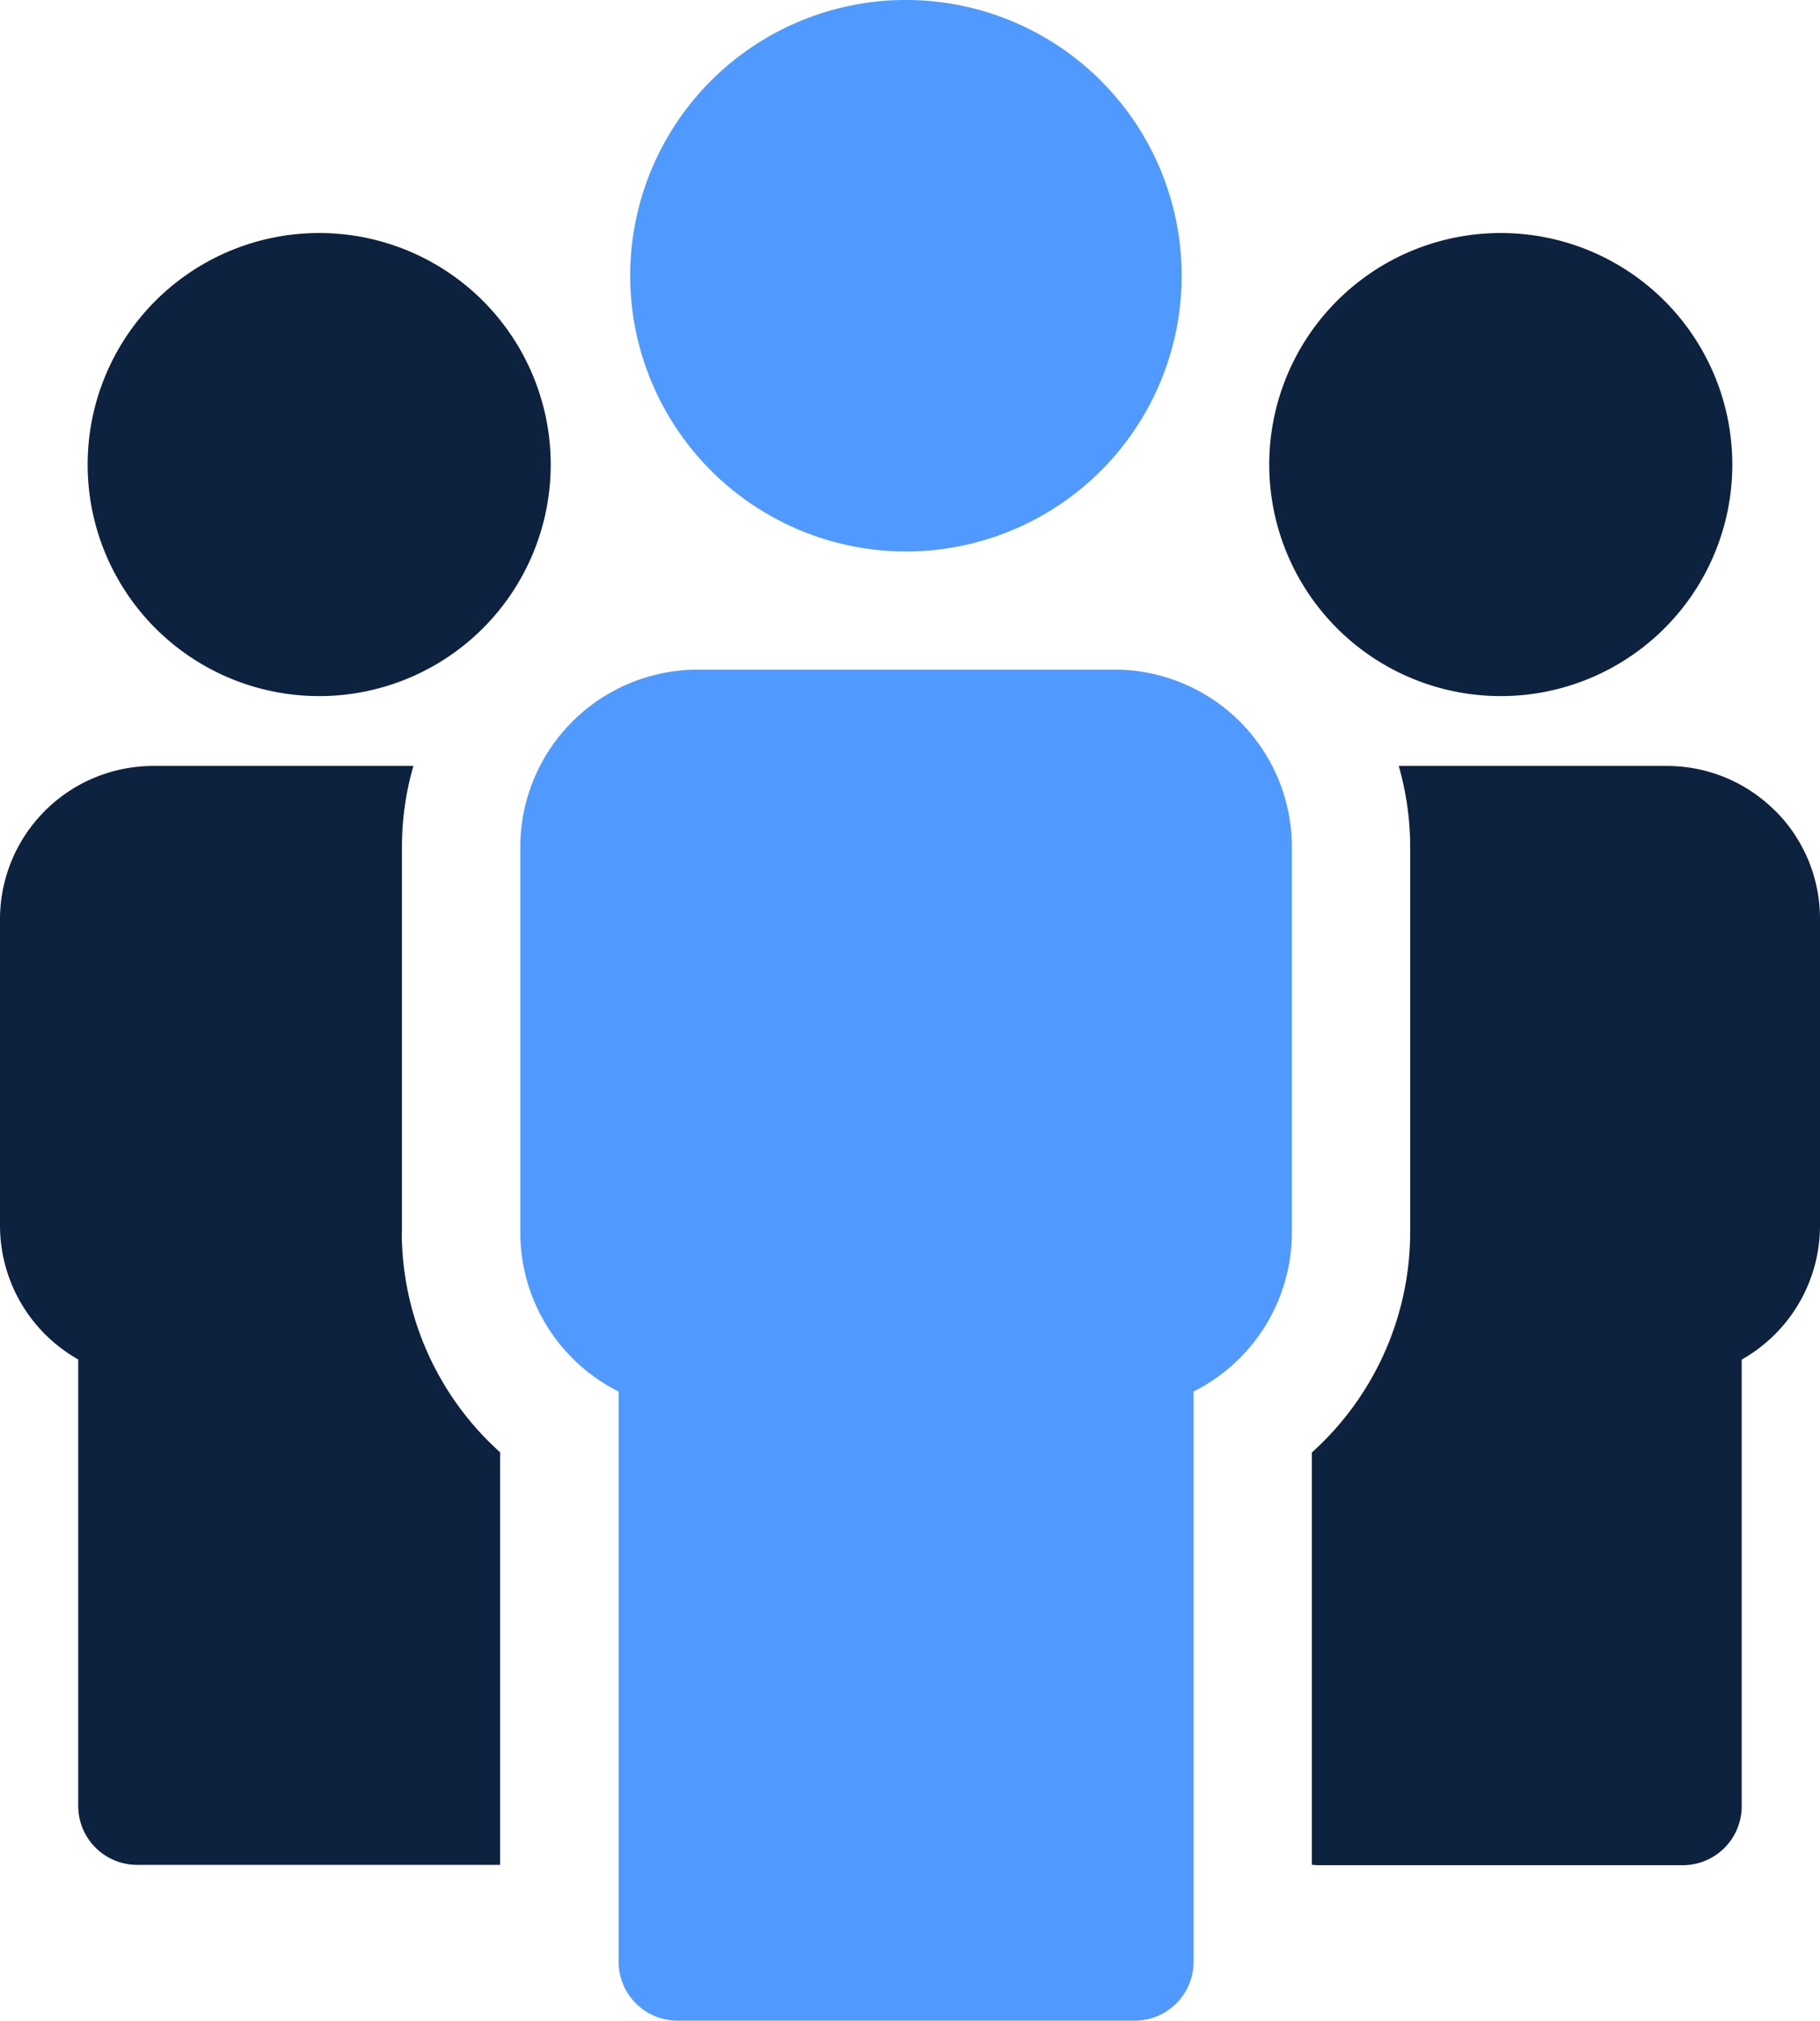 <svg xmlns="http://www.w3.org/2000/svg" width="43.233" height="48" viewBox="0 0 43.233 48">
  <g id="teamwork" transform="translate(0 0)">
    <path id="Path_8345" data-name="Path 8345" d="M9.548,205.163v-9.17a6.932,6.932,0,0,1,.272-1.923H3.637A3.642,3.642,0,0,0,0,197.708V205a3.655,3.655,0,0,0,1.858,3.168v10.605a1.4,1.4,0,0,0,1.4,1.4h8.621v-9.8a7.044,7.044,0,0,1-2.335-5.214Zm0,0" transform="translate(0 -175.876)" fill="#0d223f"/>
    <path id="Path_8346" data-name="Path 8346" d="M27.7,70.063a5.5,5.5,0,1,0-5.5-5.5A5.5,5.5,0,0,0,27.7,70.063Zm0,0" transform="translate(-20.118 -53.528)" fill="#0d223f"/>
    <path id="Path_8347" data-name="Path 8347" d="M145.909,169.668H136a4.216,4.216,0,0,0-4.21,4.211v9.17a4.227,4.227,0,0,0,2.335,3.766v13.544a1.4,1.4,0,0,0,1.4,1.4h10.858a1.4,1.4,0,0,0,1.4-1.4V186.814a4.229,4.229,0,0,0,2.335-3.766v-9.17a4.217,4.217,0,0,0-4.211-4.211Zm0,0" transform="translate(-119.43 -153.761)" fill="#5099ff"/>
    <path id="Path_8348" data-name="Path 8348" d="M166.233,13.1a6.55,6.55,0,1,0-6.55-6.55A6.557,6.557,0,0,0,166.233,13.1Zm0,0" transform="translate(-144.713 0)" fill="#5099ff"/>
    <path id="Path_8349" data-name="Path 8349" d="M343.4,195.136a3.626,3.626,0,0,0-2.57-1.066h-6.371a6.945,6.945,0,0,1,.272,1.923v9.17a7.045,7.045,0,0,1-2.335,5.214v9.794a1.434,1.434,0,0,0,.17.01h8.64a1.4,1.4,0,0,0,1.4-1.4V208.171A3.655,3.655,0,0,0,344.466,205v-7.3a3.627,3.627,0,0,0-1.067-2.57Zm0,0" transform="translate(-301.233 -175.876)" fill="#0d223f"/>
    <path id="Path_8350" data-name="Path 8350" d="M327.112,70.063a5.5,5.5,0,1,0-5.5-5.5A5.5,5.5,0,0,0,327.112,70.063Zm0,0" transform="translate(-291.462 -53.528)" fill="#0d223f"/>
  </g>
</svg>
